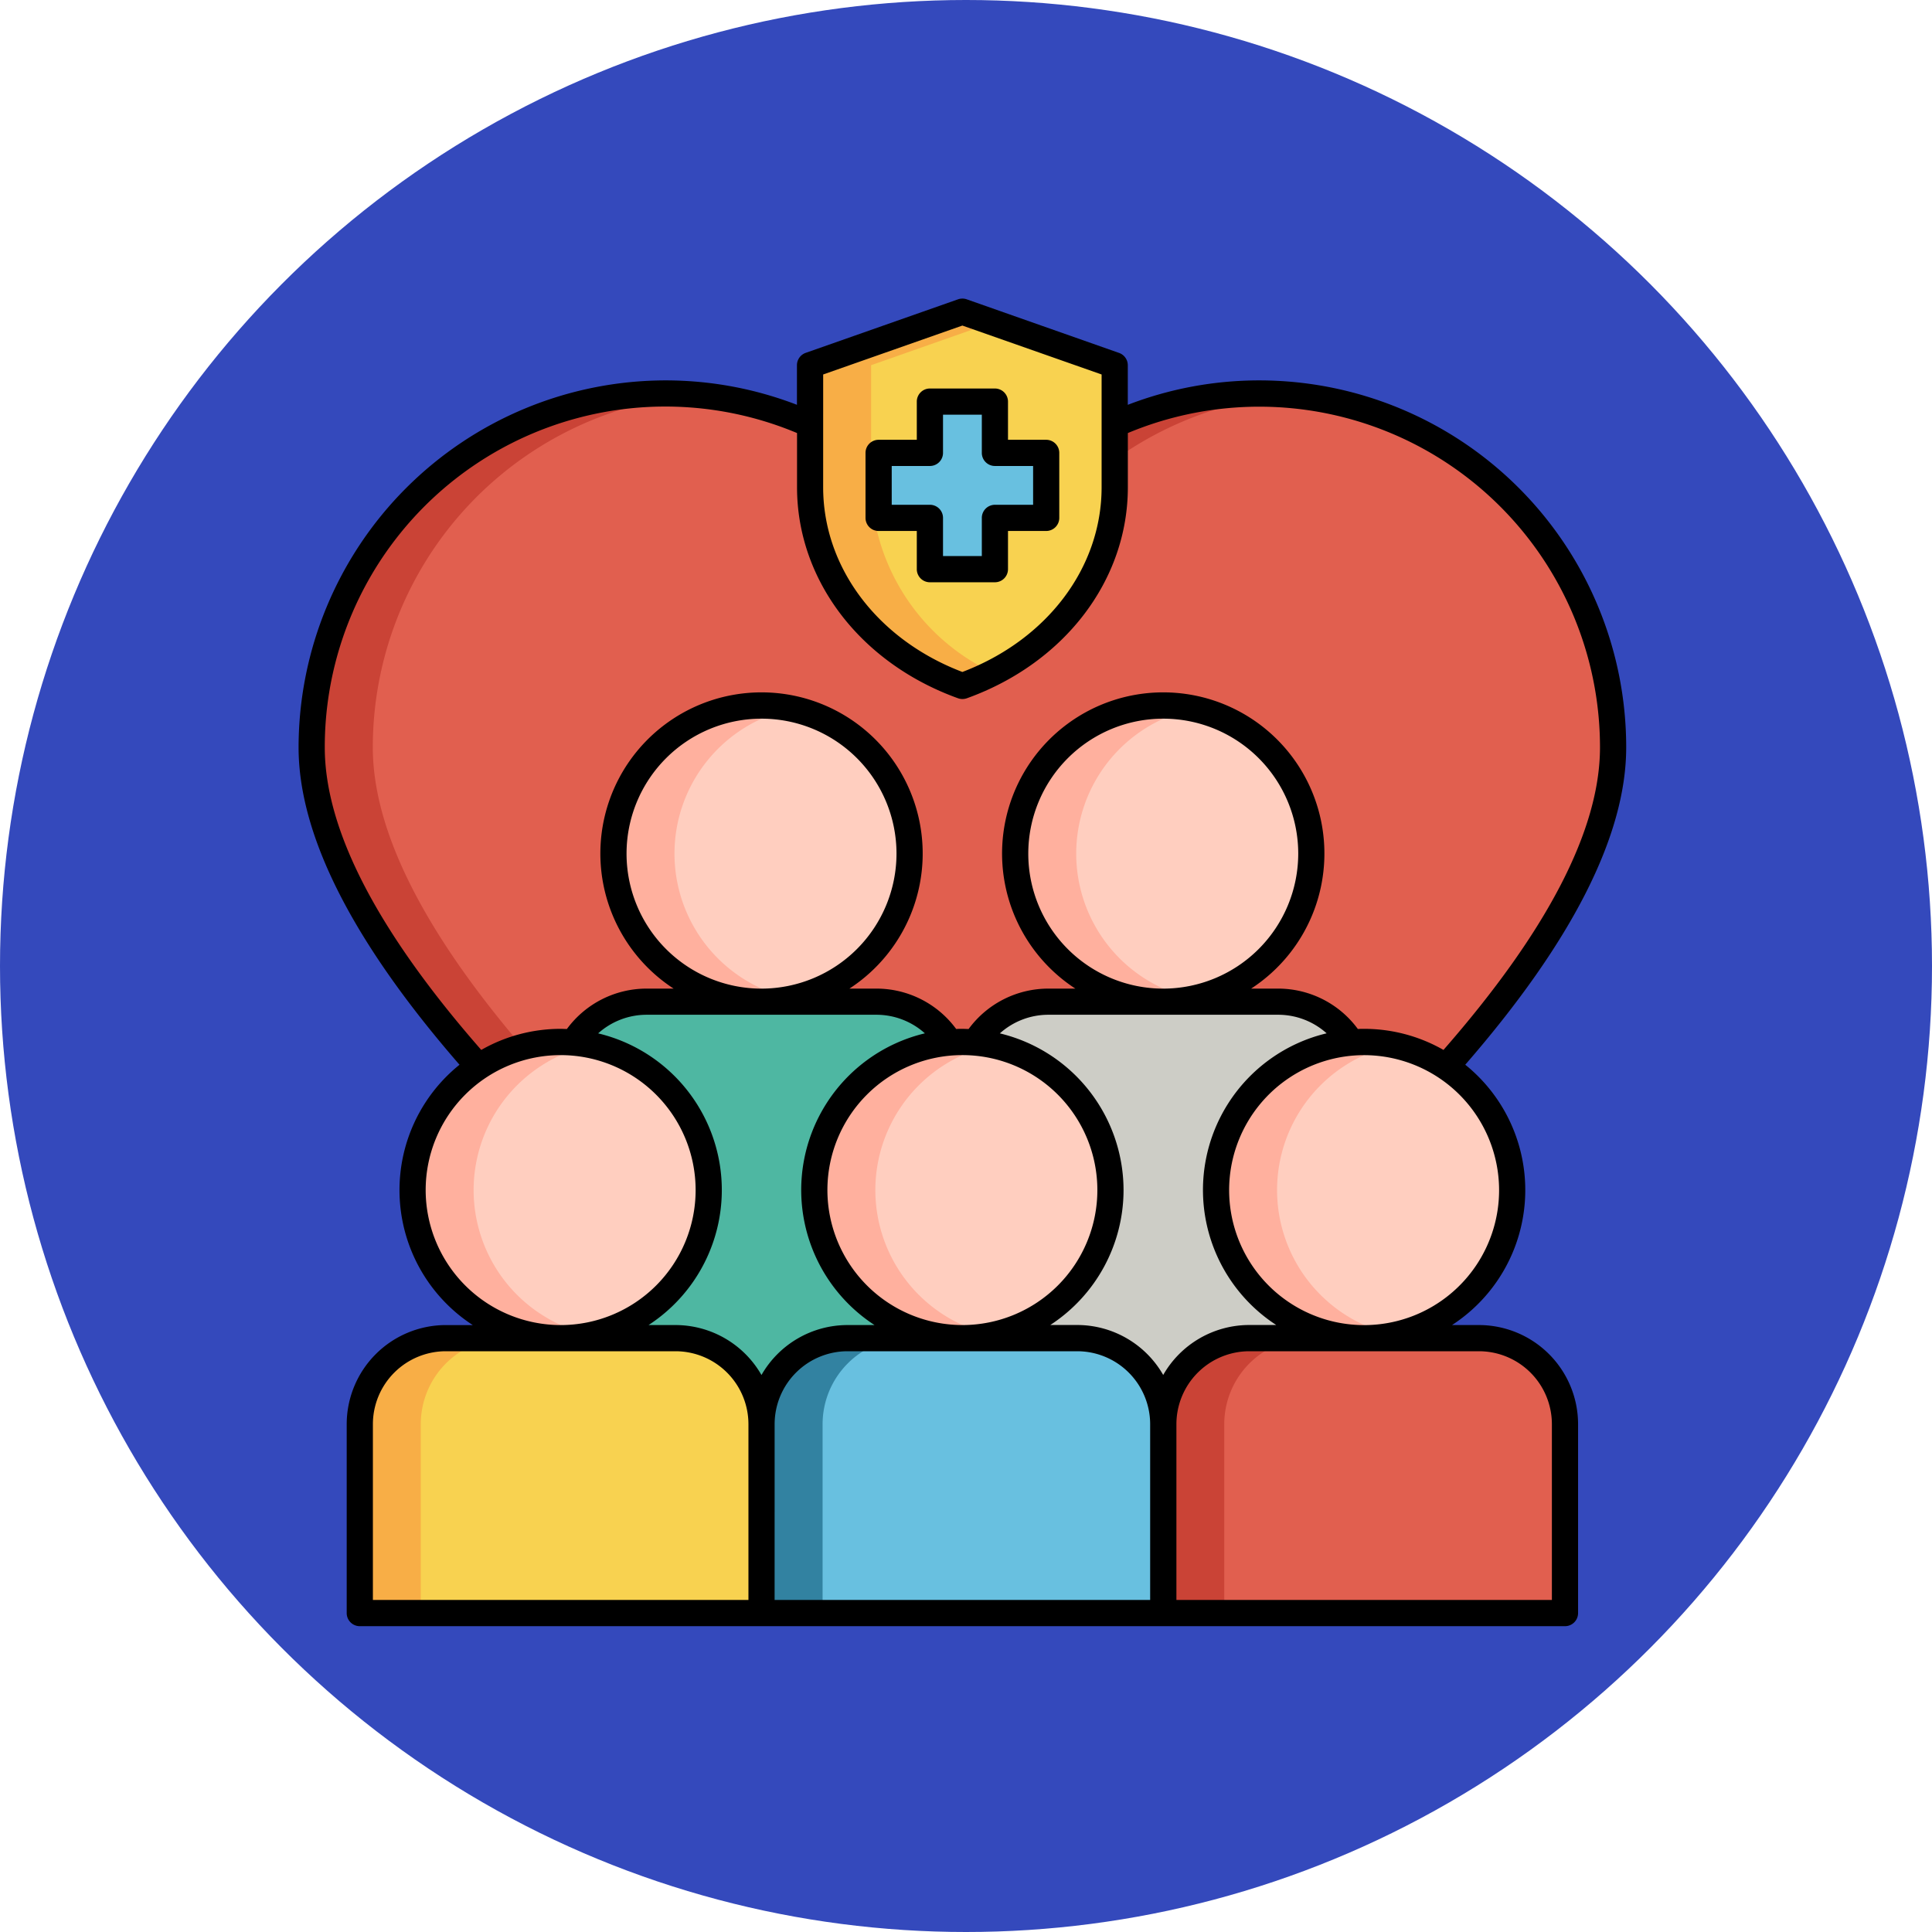 <svg xmlns="http://www.w3.org/2000/svg" width="110" height="110" viewBox="0 0 110 110">
  <g id="Grupo_1044041" data-name="Grupo 1044041" transform="translate(-1165 -901)">
    <g id="Grupo_1043392" data-name="Grupo 1043392" transform="translate(837 18)">
      <circle id="Elipse_4711" data-name="Elipse 4711" cx="55" cy="55" r="55" transform="translate(328 883)" fill="#3449bc"/>
    </g>
    <g id="Layer_2" transform="translate(1179.48 915.476)">
      <g id="Grupo_1044040" data-name="Grupo 1044040" transform="translate(2.52 2.524)">
        <path id="Trazado_773633" data-name="Trazado 773633" d="M61.471,38.76A20.1,20.1,0,0,0,44.569,48,20.124,20.124,0,0,0,7.52,58.906c0,16.3,34.182,39.471,37.048,42.062,2.866-2.591,37.049-25.759,37.049-42.061A20.147,20.147,0,0,0,61.471,38.76Z" transform="translate(-6.774 -33.356)" fill="#e15f4f"/>
        <g id="Grupo_1044038" data-name="Grupo 1044038" transform="translate(0.746 5.403)">
          <path id="Trazado_773634" data-name="Trazado 773634" d="M269.393,48a20.119,20.119,0,0,1,15.172-9.16c-.575-.049-1.157-.076-1.745-.076a20.038,20.038,0,0,0-15.164,6.93A20.351,20.351,0,0,1,269.393,48Z" transform="translate(-228.869 -38.763)" fill="#ca4336"/>
          <path id="Trazado_773635" data-name="Trazado 773635" d="M11,58.907A20.148,20.148,0,0,1,29.4,38.836c-.57-.049-1.147-.076-1.73-.076A20.147,20.147,0,0,0,7.52,58.907c0,16.3,34.182,39.471,37.048,42.062.287-.259.889-.726,1.738-1.37C38.674,93.807,11,73.577,11,58.907Z" transform="translate(-7.52 -38.76)" fill="#ca4336"/>
        </g>
        <path id="Trazado_773636" data-name="Trazado 773636" d="M278.873,295.294H256V275.915a4.9,4.9,0,0,1,4.9-4.9h13.079a4.9,4.9,0,0,1,4.9,4.9Z" transform="translate(-218.206 -230.985)" fill="#cdcdc6"/>
        <circle id="Elipse_4979" data-name="Elipse 4979" cx="8.43" cy="8.43" r="8.43" transform="translate(40.8 23.172)" fill="#ffcebf"/>
        <path id="Trazado_773637" data-name="Trazado 773637" d="M279.635,166.365a8.433,8.433,0,0,1,6.693-8.25,8.43,8.43,0,1,0,0,16.5,8.433,8.433,0,0,1-6.693-8.25Z" transform="translate(-235.36 -134.762)" fill="#ffb09e"/>
        <path id="Trazado_773638" data-name="Trazado 773638" d="M125.469,295.294H102.6V275.915a4.9,4.9,0,0,1,4.9-4.9h13.079a4.9,4.9,0,0,1,4.9,4.9Z" transform="translate(-87.675 -230.985)" fill="#4eb7a2"/>
        <circle id="Elipse_4980" data-name="Elipse 4980" cx="8.43" cy="8.43" r="8.43" transform="translate(17.927 23.172)" fill="#ffcebf"/>
        <path id="Trazado_773639" data-name="Trazado 773639" d="M126.231,166.365a8.433,8.433,0,0,1,6.693-8.25,8.43,8.43,0,1,0,0,16.5,8.433,8.433,0,0,1-6.693-8.25Z" transform="translate(-104.829 -134.762)" fill="#ffb09e"/>
        <path id="Trazado_773640" data-name="Trazado 773640" d="M202.171,415.148H179.3V404.392a4.9,4.9,0,0,1,4.9-4.9h13.079a4.9,4.9,0,0,1,4.9,4.9Z" transform="translate(-152.94 -340.306)" fill="#68c0e0"/>
        <path id="Trazado_773641" data-name="Trazado 773641" d="M187.67,399.494H184.2a4.9,4.9,0,0,0-4.9,4.9v10.756h3.475V404.391A4.9,4.9,0,0,1,187.67,399.494Z" transform="translate(-152.94 -340.305)" fill="#3282a1"/>
        <circle id="Elipse_4981" data-name="Elipse 4981" cx="8.43" cy="8.43" r="8.43" transform="translate(29.364 42.328)" fill="#ffcebf"/>
        <path id="Trazado_773642" data-name="Trazado 773642" d="M202.933,294.841a8.433,8.433,0,0,1,6.693-8.25,8.43,8.43,0,1,0,0,16.5A8.433,8.433,0,0,1,202.933,294.841Z" transform="translate(-170.094 -244.083)" fill="#ffb09e"/>
        <path id="Trazado_773643" data-name="Trazado 773643" d="M48.766,415.148H25.893V404.392a4.9,4.9,0,0,1,4.9-4.9H43.869a4.9,4.9,0,0,1,4.9,4.9v10.756Z" transform="translate(-22.408 -340.306)" fill="#f8d250"/>
        <path id="Trazado_773644" data-name="Trazado 773644" d="M34.266,399.494H30.791a4.9,4.9,0,0,0-4.9,4.9v10.756h3.475V404.391A4.9,4.9,0,0,1,34.266,399.494Z" transform="translate(-22.409 -340.305)" fill="#f8ae46"/>
        <circle id="Elipse_4982" data-name="Elipse 4982" cx="8.43" cy="8.43" r="8.43" transform="translate(6.491 42.328)" fill="#ffcebf"/>
        <path id="Trazado_773645" data-name="Trazado 773645" d="M49.528,294.841a8.433,8.433,0,0,1,6.693-8.25,8.43,8.43,0,1,0,0,16.5A8.433,8.433,0,0,1,49.528,294.841Z" transform="translate(-39.562 -244.083)" fill="#ffb09e"/>
        <path id="Trazado_773646" data-name="Trazado 773646" d="M355.575,415.148H332.7V404.392a4.9,4.9,0,0,1,4.9-4.9h13.079a4.9,4.9,0,0,1,4.9,4.9v10.756Z" transform="translate(-283.471 -340.306)" fill="#e15f4f"/>
        <path id="Trazado_773647" data-name="Trazado 773647" d="M341.074,399.494H337.6a4.9,4.9,0,0,0-4.9,4.9v10.756h3.475V404.391A4.9,4.9,0,0,1,341.074,399.494Z" transform="translate(-283.471 -340.305)" fill="#ca4336"/>
        <circle id="Elipse_4983" data-name="Elipse 4983" cx="8.43" cy="8.43" r="8.43" transform="translate(52.236 42.328)" fill="#ffcebf"/>
        <path id="Trazado_773648" data-name="Trazado 773648" d="M356.337,294.841a8.433,8.433,0,0,1,6.693-8.25,8.43,8.43,0,1,0,0,16.5A8.433,8.433,0,0,1,356.337,294.841Z" transform="translate(-300.626 -244.083)" fill="#ffb09e"/>
        <path id="Trazado_773649" data-name="Trazado 773649" d="M206.51,28.832c-5.248-1.891-8.672-6.357-8.672-11.312V10.57l8.672-3.047,8.672,3.047v6.949C215.182,22.475,211.758,26.941,206.51,28.832Z" transform="translate(-168.716 -6.778)" fill="#f8d250"/>
        <path id="Trazado_773650" data-name="Trazado 773650" d="M201.313,17.519V10.57l6.934-2.437-1.738-.611-8.672,3.047v6.949c0,4.955,3.424,9.422,8.672,11.312a14.939,14.939,0,0,0,1.738-.754A12.04,12.04,0,0,1,201.313,17.519Z" transform="translate(-168.716 -6.778)" fill="#f8ae46"/>
        <path id="Trazado_773651" data-name="Trazado 773651" d="M233.548,44.782h-2.92v-2.92h-3.7v2.92h-2.92v3.7h2.92V51.4h3.7v-2.92h2.92Z" transform="translate(-190.984 -35.997)" fill="#68c0e0"/>
        <g id="Grupo_1044039" data-name="Grupo 1044039" transform="translate(0 0)">
          <path id="Trazado_773652" data-name="Trazado 773652" d="M69.726,60.967H68.192a9.163,9.163,0,0,0,.753-14.822c6.083-7,9.163-13.06,9.164-18.07A20.893,20.893,0,0,0,57.216,7.182h0a20.784,20.784,0,0,0-7.484,1.391V6.317a.745.745,0,0,0-.5-.7L40.561,2.566a.745.745,0,0,0-.494,0L31.395,5.614a.745.745,0,0,0-.5.7V8.572a20.791,20.791,0,0,0-7.484-1.39h0A20.917,20.917,0,0,0,2.52,28.074c0,5.011,3.079,11.074,9.163,18.072a9.163,9.163,0,0,0,.754,14.822H10.9A5.649,5.649,0,0,0,5.26,66.61V77.366a.745.745,0,0,0,.746.746H74.623a.745.745,0,0,0,.746-.746V66.61A5.649,5.649,0,0,0,69.726,60.967Zm1.146-7.685A7.685,7.685,0,1,1,63.187,45.6,7.694,7.694,0,0,1,70.872,53.283Zm-38.243,0a7.685,7.685,0,1,1,7.685,7.685A7.694,7.694,0,0,1,32.629,53.283Zm2.68,7.685H33.775a5.645,5.645,0,0,0-4.9,2.845,5.645,5.645,0,0,0-4.9-2.845H22.446A9.17,9.17,0,0,0,19.576,44.36,4.133,4.133,0,0,1,22.339,43.3H35.417a4.131,4.131,0,0,1,2.762,1.058,9.17,9.17,0,0,0-2.87,16.607ZM49.49,53.283a9.19,9.19,0,0,0-7.042-8.923A4.132,4.132,0,0,1,45.211,43.3H58.29a4.132,4.132,0,0,1,2.763,1.057,9.17,9.17,0,0,0-2.87,16.607H56.648a5.645,5.645,0,0,0-4.9,2.845,5.645,5.645,0,0,0-4.9-2.845H45.319A9.174,9.174,0,0,0,49.49,53.283ZM32.388,6.845,40.314,4.06l7.927,2.785v6.421c0,4.577-3.1,8.679-7.927,10.517-4.825-1.839-7.927-5.941-7.927-10.517ZM4.011,28.074A19.39,19.39,0,0,1,30.9,10.18v3.086c0,5.292,3.6,10.008,9.165,12.014a.746.746,0,0,0,.505,0c5.567-2.006,9.165-6.722,9.165-12.014V10.18A19.4,19.4,0,0,1,76.617,28.075c0,4.687-3,10.467-8.911,17.227a9.116,9.116,0,0,0-4.52-1.2c-.119,0-.237,0-.355.009a5.635,5.635,0,0,0-4.543-2.3H56.755a9.176,9.176,0,1,0-10.01,0H45.211a5.635,5.635,0,0,0-4.542,2.3c-.118,0-.236-.009-.355-.009s-.236,0-.353.009a5.636,5.636,0,0,0-4.544-2.3H33.883a9.176,9.176,0,1,0-10.01,0H22.339a5.636,5.636,0,0,0-4.543,2.3c-.118,0-.236-.009-.354-.009a9.116,9.116,0,0,0-4.521,1.2C7,38.541,4.011,32.761,4.011,28.074Zm47.74,13.738a7.685,7.685,0,1,1,7.685-7.685A7.694,7.694,0,0,1,51.751,41.812Zm-22.873,0a7.685,7.685,0,1,1,7.685-7.685,7.694,7.694,0,0,1-7.685,7.685ZM9.756,53.283a7.685,7.685,0,1,1,7.685,7.685A7.694,7.694,0,0,1,9.756,53.283ZM6.751,66.61A4.156,4.156,0,0,1,10.9,62.458H23.981a4.156,4.156,0,0,1,4.152,4.152v10.01H6.751Zm22.873,0a4.156,4.156,0,0,1,4.152-4.152H46.853a4.156,4.156,0,0,1,4.152,4.152v10.01H29.623Zm44.254,10.01H52.5V66.61a4.156,4.156,0,0,1,4.152-4.152H69.726a4.156,4.156,0,0,1,4.152,4.152Z" transform="translate(-2.52 -2.524)"/>
          <path id="Trazado_773653" data-name="Trazado 773653" d="M221.928,47.147a.745.745,0,0,0,.746.746h3.7a.746.746,0,0,0,.746-.746V44.973h2.174a.746.746,0,0,0,.746-.746v-3.7a.746.746,0,0,0-.746-.746H227.12V37.607a.746.746,0,0,0-.746-.746h-3.7a.745.745,0,0,0-.746.746v2.174h-2.174a.745.745,0,0,0-.746.746v3.7a.745.745,0,0,0,.746.746h2.174ZM220.5,43.482v-2.21h2.174a.746.746,0,0,0,.746-.746V38.352h2.21v2.174a.745.745,0,0,0,.746.746h2.174v2.21h-2.174a.745.745,0,0,0-.746.746V46.4h-2.21V44.227a.746.746,0,0,0-.746-.746Z" transform="translate(-186.729 -31.741)"/>
        </g>
      </g>
    </g>
  </g>
</svg>
